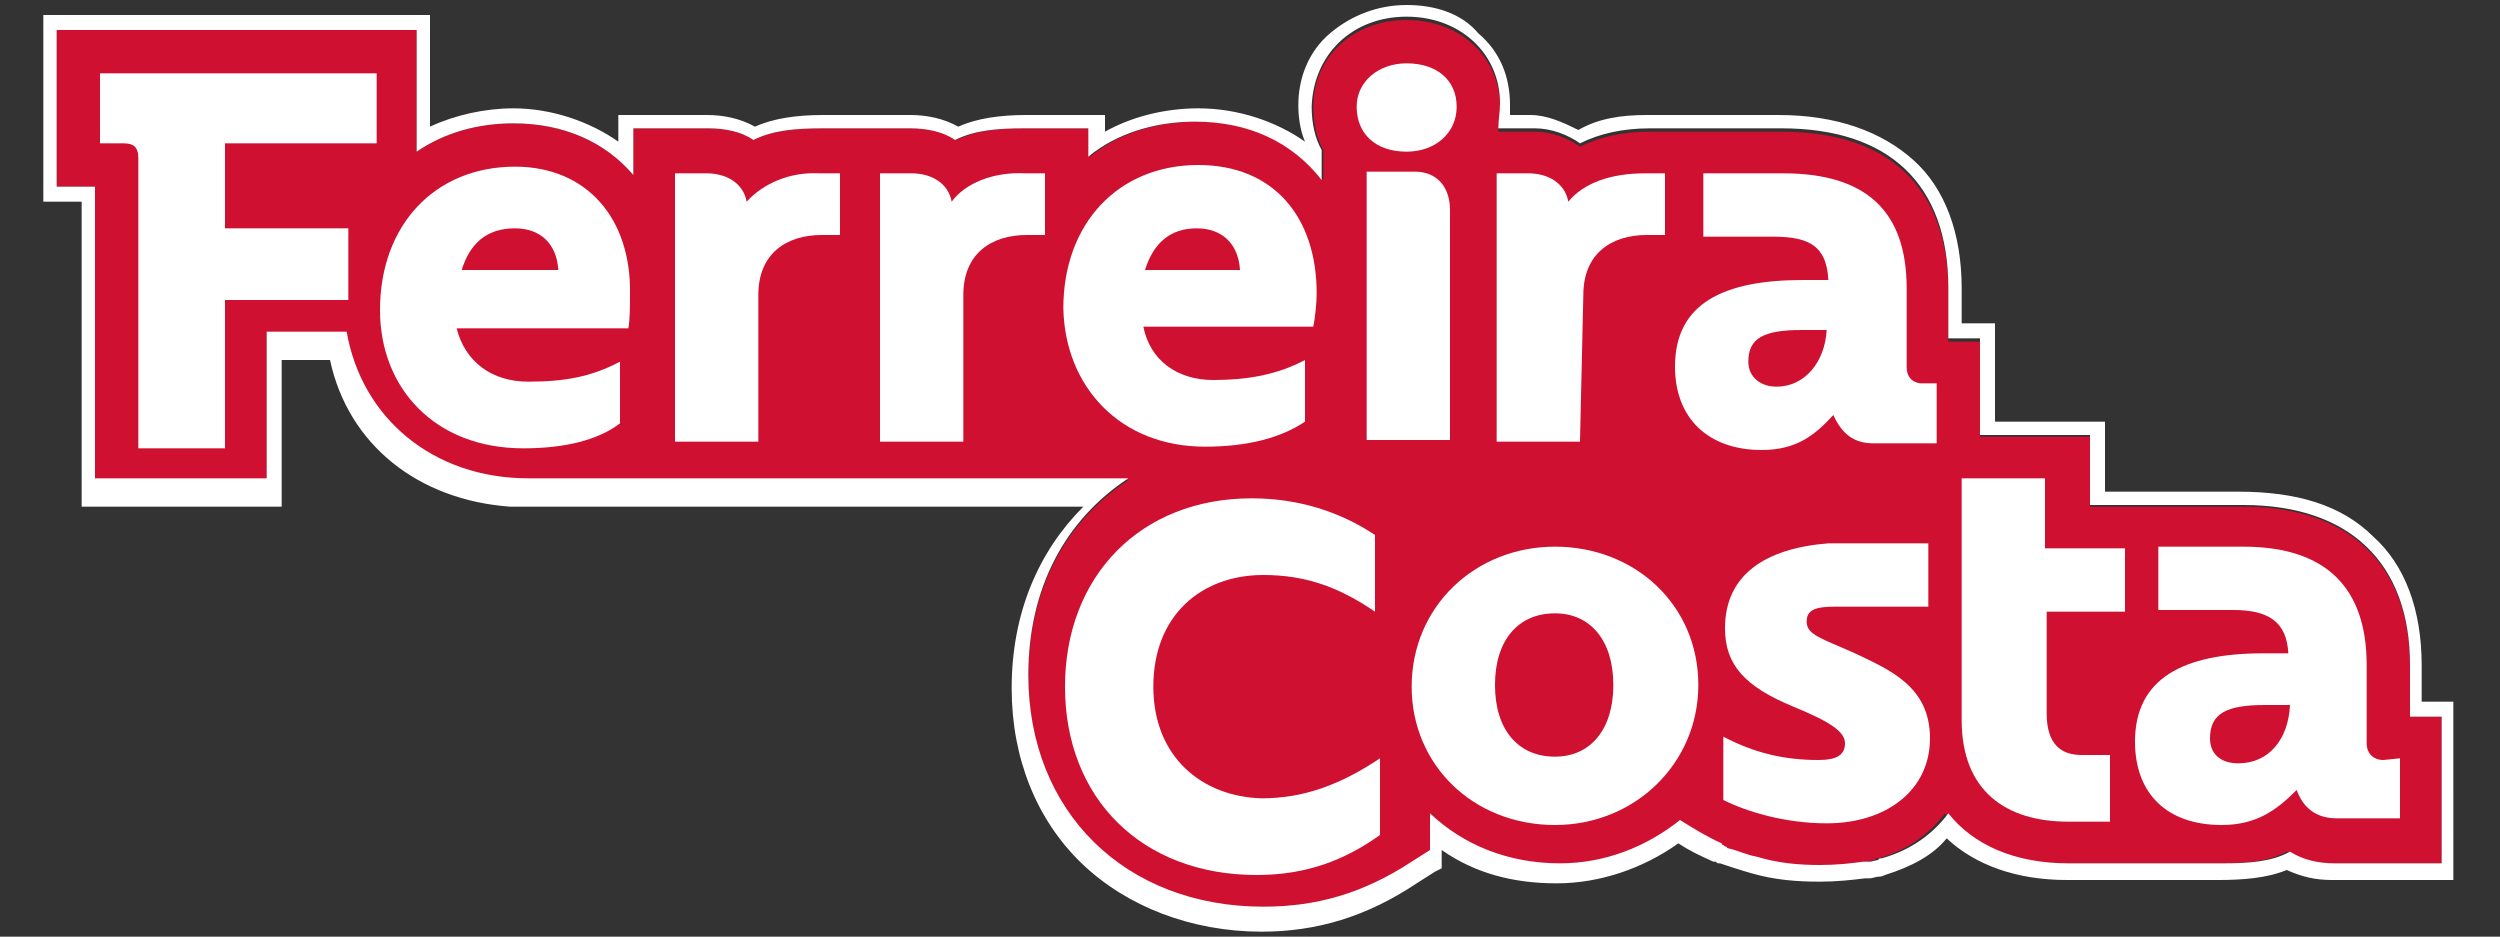<?xml version="1.0" encoding="utf-8"?>
<!-- Generator: Adobe Illustrator 25.4.1, SVG Export Plug-In . SVG Version: 6.00 Build 0)  -->
<svg version="1.1" id="Camada_1" xmlns="http://www.w3.org/2000/svg" xmlns:xlink="http://www.w3.org/1999/xlink" x="0px" y="0px"
	 viewBox="0 0 150 56.2" style="enable-background:new 0 0 150 56.2;" xml:space="preserve">
<rect x="0" y="0" width="150" height="56.2" fill="#333333" stroke="none"/>
<style type="text/css">
	.st0{fill:#CF1030;}
	.st1{fill:#FFFFFF;}
</style>
<g>
	<path class="st0" d="M54.7,7.7c1,0,2,0.2,2.7,0.7c1.2-0.6,2.6-0.7,4.2-0.7h3.8v1.7c1.7-1.4,4-2.1,6.4-2.1c3.2,0,5.8,1.2,7.6,3.5V9
		c-0.4-0.7-0.6-1.6-0.6-2.6c0-3,2.4-5.2,5.6-5.2S90,3.4,90,6.4c0,0.5-0.1,1-0.1,1.5h2.2c1,0,2,0.4,2.7,0.9C96,8.2,97.4,7.9,99,7.9
		h7.9c6.4,0,10,3.3,10,9.6v3h1.9v5.7h6.6v4.2h1.6h3.1h4.5c6.4,0,10,3.5,10,9.6v3h1.9v8.8h-6.6c-1,0-1.9-0.2-2.7-0.7
		c-1.1,0.6-2.4,0.7-4.1,0.7c-0.2,0-0.6,0-0.9,0h-8.3c-3.2,0-5.7-1.1-7.2-3c-0.9,1.2-2.2,2.2-4,2.7l0,0c-0.1,0-0.2,0-0.2,0.1
		c-0.1,0-0.4,0.1-0.5,0.1h0c-0.1,0-0.1,0-0.2,0c-1.9,0.4-4.1,0.4-6.4-0.2c-0.6-0.1-1.2-0.4-1.7-0.5c0,0-0.1,0-0.1-0.1
		c-0.1,0-0.1,0-0.2-0.1c0,0-0.1,0-0.1-0.1c-0.9-0.4-1.7-0.9-2.5-1.4c-2,1.6-4.5,2.6-7.2,2.6c-3.1,0-5.8-1.1-7.8-3v2.2l-1.1,0.7
		c-2.9,1.9-5.7,2.7-8.9,2.7c-8.3,0-14.1-5.7-14.1-13.9c0-5.2,2.2-9.3,6-11.8h-36l0,0c-5.7,0-10-3.6-10.9-8.8H16v8.8H5.7V11.2H3.4
		V1.8H25v7.3c1.6-1.1,3.6-1.7,5.8-1.7c3,0,5.5,1.1,7.2,3.1V7.7h4.5c1,0,2,0.2,2.7,0.7c1.2-0.6,2.6-0.7,4.2-0.7H54.7z"/>
	<path class="st1" d="M84.4,1C87.6,1,90,3.2,90,6.2c0,0.5-0.1,1-0.1,1.5h2.2c1,0,2,0.4,2.7,0.9C96,8,97.4,7.7,99,7.7h7.9
		c6.4,0,10,3.3,10,9.6v3h1.9v5.8h6.6v4.2h1.6h3.1h4.5c6.4,0,10,3.5,10,9.6V43h1.9v8.8h-6.4c-1,0-1.9-0.2-2.7-0.7
		c-1.1,0.6-2.4,0.7-4.1,0.7c-0.2,0-0.6,0-0.9,0h-8.3c-3.2,0-5.7-1.1-7.2-3c-0.9,1.2-2.2,2.2-4,2.7l0,0c-0.1,0-0.2,0-0.2,0.1
		c-0.1,0-0.4,0.1-0.5,0.1H112c-0.1,0-0.1,0-0.2,0c-0.7,0.1-1.6,0.2-2.6,0.2c-1.2,0-2.5-0.1-3.8-0.5c-0.6-0.1-1.2-0.4-1.7-0.5
		c0,0-0.1,0-0.1-0.1c-0.1,0-0.1,0-0.2-0.1c0,0-0.1,0-0.1-0.1c-0.9-0.4-1.7-0.9-2.5-1.4c-2,1.6-4.5,2.6-7.2,2.6c-3.1,0-5.8-1.1-7.8-3
		V51l-1.1,0.7c-2.9,1.9-5.7,2.7-8.9,2.7c-8.3,0-14.1-5.7-14.1-13.9c0-5.2,2.2-9.3,6-11.8h-36l0,0c-5.7,0-10-3.6-10.9-8.8H16v8.8H5.7
		V11.2H3.4V1.8H25v7.3c1.6-1.1,3.6-1.7,5.8-1.7c3,0,5.5,1.1,7.2,3.1V7.7h4.5c1,0,2,0.2,2.7,0.7c1.2-0.6,2.6-0.7,4.2-0.7h5.2
		c1,0,2,0.2,2.7,0.7c1.2-0.6,2.6-0.7,4.2-0.7h3.8v1.7c1.7-1.4,4-2.1,6.4-2.1c3.2,0,5.8,1.2,7.6,3.5V9c-0.4-0.7-0.6-1.6-0.6-2.6
		C78.8,3.3,81.1,1,84.4,1 M84.4,0.3c-1.7,0-3.3,0.6-4.6,1.7s-1.9,2.7-1.9,4.3c0,0.7,0.1,1.5,0.4,2.2c-1.7-1.2-4-2-6.4-2
		c-2,0-4,0.5-5.6,1.4V7.7V6.9h-0.9h-3.8c-1.6,0-3,0.2-4.1,0.7c-0.9-0.5-1.9-0.7-2.9-0.7h-5.2c-1.6,0-3,0.2-4.1,0.7
		c-0.9-0.5-1.9-0.7-2.9-0.7H38h-0.9v0.9v0.7c-1.7-1.2-4-2-6.3-2c-1.7,0-3.5,0.4-5,1.1V1.8V0.9H25H3.4H2.6v0.9v9.4v0.9h0.9h1.4v17.4
		v0.9h0.9H16h0.9v-0.9v-7.9h2.9c1.1,5.1,5.3,8.4,10.8,8.8l0,0h0.9H65c-2.7,2.7-4.3,6.4-4.3,10.9c0,4.2,1.5,7.9,4.2,10.5
		c2.7,2.6,6.6,4.1,10.8,4.1C79,55.9,82,55,85,53l1.1-0.7l0.4-0.2v-0.5V51c2,1.4,4.3,2,6.9,2s5.2-0.9,7.3-2.4
		c0.6,0.4,1.2,0.7,2.1,1.1l0,0h0.1c0.1,0,0.1,0.1,0.2,0.1l0,0h0.1c0.6,0.2,1.2,0.4,1.9,0.6c1.4,0.4,2.7,0.5,4.1,0.5
		c1,0,1.9-0.1,2.7-0.2l0,0c0.1,0,0.1,0,0.2,0h0.1l0,0c0.1,0,0.4-0.1,0.5-0.1s0.2,0,0.4-0.1l0,0l0,0l0,0l0,0c1.6-0.5,2.9-1.2,3.7-2.2
		c1.7,1.6,4.2,2.5,7.2,2.5h8.2c0.2,0,0.6,0,0.9,0c1.4,0,2.9-0.1,4.1-0.6c0.9,0.4,1.7,0.6,2.7,0.6h6.4h0.9v-0.9V43v-0.9h-0.9h-1v-2.2
		c0-3.3-1-6-2.9-7.7c-1.9-1.9-4.6-2.7-8.1-2.7h-4.5H127h-0.7v-3.3v-0.9h-0.9h-5.7v-5v-0.9h-0.9h-1.1v-2.1c0-3.3-1-6-2.9-7.7
		s-4.6-2.7-8.1-2.7h-7.9c-1.5,0-2.9,0.2-4.1,0.9c-1-0.5-1.9-0.9-2.9-0.9h-1.2c0-0.2,0-0.4,0-0.6c0-1.7-0.6-3.2-1.9-4.3
		C87.7,0.8,86.1,0.3,84.4,0.3L84.4,0.3z"/>
	<path class="st1" d="M84.4,9.1c1.7,0,3-1.1,3-2.7s-1.2-2.6-3-2.6c-1.7,0-3,1.1-3,2.6C81.4,8,82.5,9.1,84.4,9.1z"/>
	<path class="st1" d="M44.8,12.1c-0.2-1.1-1.2-1.7-2.4-1.7h-1.9v16.1h5v-8.8c0-2.5,1.7-3.6,3.8-3.6h1.1v-3.7h-1.2
		C47.4,10.3,45.8,11,44.8,12.1z"/>
	<path class="st1" d="M95,17.7c0-2.5,1.7-3.6,3.8-3.6h1.1v-3.7h-1.2c-2.1,0-3.7,0.6-4.6,1.7c-0.2-1.1-1.2-1.7-2.4-1.7h-1.9v16.1h5
		L95,17.7L95,17.7z"/>
	<path class="st1" d="M30.9,10c-4.8,0-8.1,3.5-8.1,8.6c0,4.7,3.3,8.3,8.6,8.3c2.5,0,4.5-0.5,5.8-1.5v-3.7c-1.7,0.9-3.3,1.2-5.5,1.2
		s-3.8-1.2-4.3-3.2h10.3c0.1-0.5,0.1-1.4,0.1-2C37.9,13.1,35.2,10,30.9,10z M27.7,16.2c0.5-1.6,1.5-2.5,3.2-2.5
		c1.5,0,2.5,0.9,2.6,2.5H27.7z"/>
	<path class="st1" d="M57.1,12.1c-0.2-1.1-1.2-1.7-2.4-1.7h-1.9v16.1h5v-8.8c0-2.5,1.7-3.6,3.8-3.6h1.1v-3.7h-1.2
		C59.6,10.3,57.9,11,57.1,12.1z"/>
	<path class="st1" d="M84.9,10.3H82v16.1h5V12.6C87,11.2,86.2,10.3,84.9,10.3z"/>
	<path class="st1" d="M6,8.6h1.4c0.6,0,0.9,0.2,0.9,0.9v17.4h5.2V18h7.4v-4.3h-7.4V8.6h9.1V4.4H6V8.6z"/>
	<path class="st1" d="M114.4,22v-4.7c0-4.6-2.4-6.9-7.4-6.9h-4.8v3.8h4.2c2.2,0,3.2,0.6,3.3,2.6h-1.5c-4.8,0-7.7,1.4-7.7,5.2
		c0,3.1,2,5,5.2,5c2.1,0,3.2-0.9,4.3-2.1c0.5,1.1,1.2,1.7,2.4,1.7h3.8V23h-1C114.6,22.9,114.4,22.5,114.4,22z M106.6,23.2
		c-1,0-1.7-0.6-1.7-1.5c0-1.4,0.9-1.9,3.2-1.9h1.5C109.5,21.7,108.3,23.2,106.6,23.2z"/>
	<path class="st1" d="M72.3,26.8c2.5,0,4.5-0.5,6-1.5v-3.7c-1.7,0.9-3.5,1.2-5.5,1.2c-2.2,0-3.8-1.2-4.2-3.2h10.2
		c0.1-0.5,0.2-1.4,0.2-2c0-4.6-2.6-7.7-7.1-7.7c-4.8,0-8.1,3.5-8.1,8.6C63.9,23.2,67.2,26.8,72.3,26.8z M71.8,13.7
		c1.5,0,2.5,0.9,2.6,2.5h-5.7C69.2,14.6,70.2,13.7,71.8,13.7z"/>
	<path class="st1" d="M69.2,41.2c0-4.3,2.9-6.7,6.6-6.7c2.5,0,4.5,0.7,6.7,2.2v-4.6c-2.1-1.4-4.6-2.2-7.4-2.2
		c-6.7,0-11.2,4.7-11.2,11.3c0,6.7,4.6,11.3,11.5,11.3c3,0,5.3-0.9,7.4-2.4v-4.6c-2.4,1.6-4.6,2.4-7.1,2.4
		C72.1,47.8,69.2,45.4,69.2,41.2z"/>
	<path class="st1" d="M122.7,28.7h-5v14.5c0,4.3,2.7,6.1,6.4,6.1h2.5v-4h-1.7c-1.2,0-2.1-0.6-2.1-2.5v-6.1h4.7v-3.8h-4.8V28.7z"/>
	<path class="st1" d="M143,45.6c-0.6,0-1-0.4-1-1v-4.7c0-4.6-2.4-7.1-7.4-7.1h-5.1v3.8h4.5c2.1,0,3.2,0.7,3.3,2.6h-1.5
		c-4.8,0-7.7,1.5-7.7,5.3c0,3.1,1.9,5,5.2,5c2.1,0,3.3-0.9,4.5-2.1c0.4,1.1,1.2,1.7,2.4,1.7h3.8v-3.6L143,45.6L143,45.6z
		 M134.3,45.8c-1.1,0-1.7-0.6-1.7-1.5c0-1.5,1-2,3.3-2h1.5C137.3,44.4,136.1,45.8,134.3,45.8z"/>
	<path class="st1" d="M93.3,32.8c-4.8,0-8.6,3.6-8.6,8.4c0,4.7,3.7,8.3,8.6,8.3c4.8,0,8.6-3.7,8.6-8.4
		C101.9,36.3,98.1,32.8,93.3,32.8z M93.3,45.4c-2.2,0-3.6-1.6-3.6-4.3s1.4-4.3,3.6-4.3c2.1,0,3.5,1.6,3.5,4.3
		C96.8,43.8,95.4,45.4,93.3,45.4z"/>
	<path class="st1" d="M103.5,37.7c0,2.2,1.2,3.5,4.1,4.7c2.2,0.9,3.1,1.5,3.1,2.2s-0.5,1-1.6,1c-2,0-3.8-0.4-5.7-1.4V48
		c1.4,0.7,3.7,1.4,6.2,1.4c3.6,0,6.2-2,6.2-5.1s-2.4-4.1-4.5-5.1c-2-0.9-2.9-1.1-2.9-1.9c0-0.7,0.5-0.9,1.7-0.9h5.6v-3.8h-6
		C105.9,32.9,103.5,34.5,103.5,37.7z"/>
</g>
</svg>
